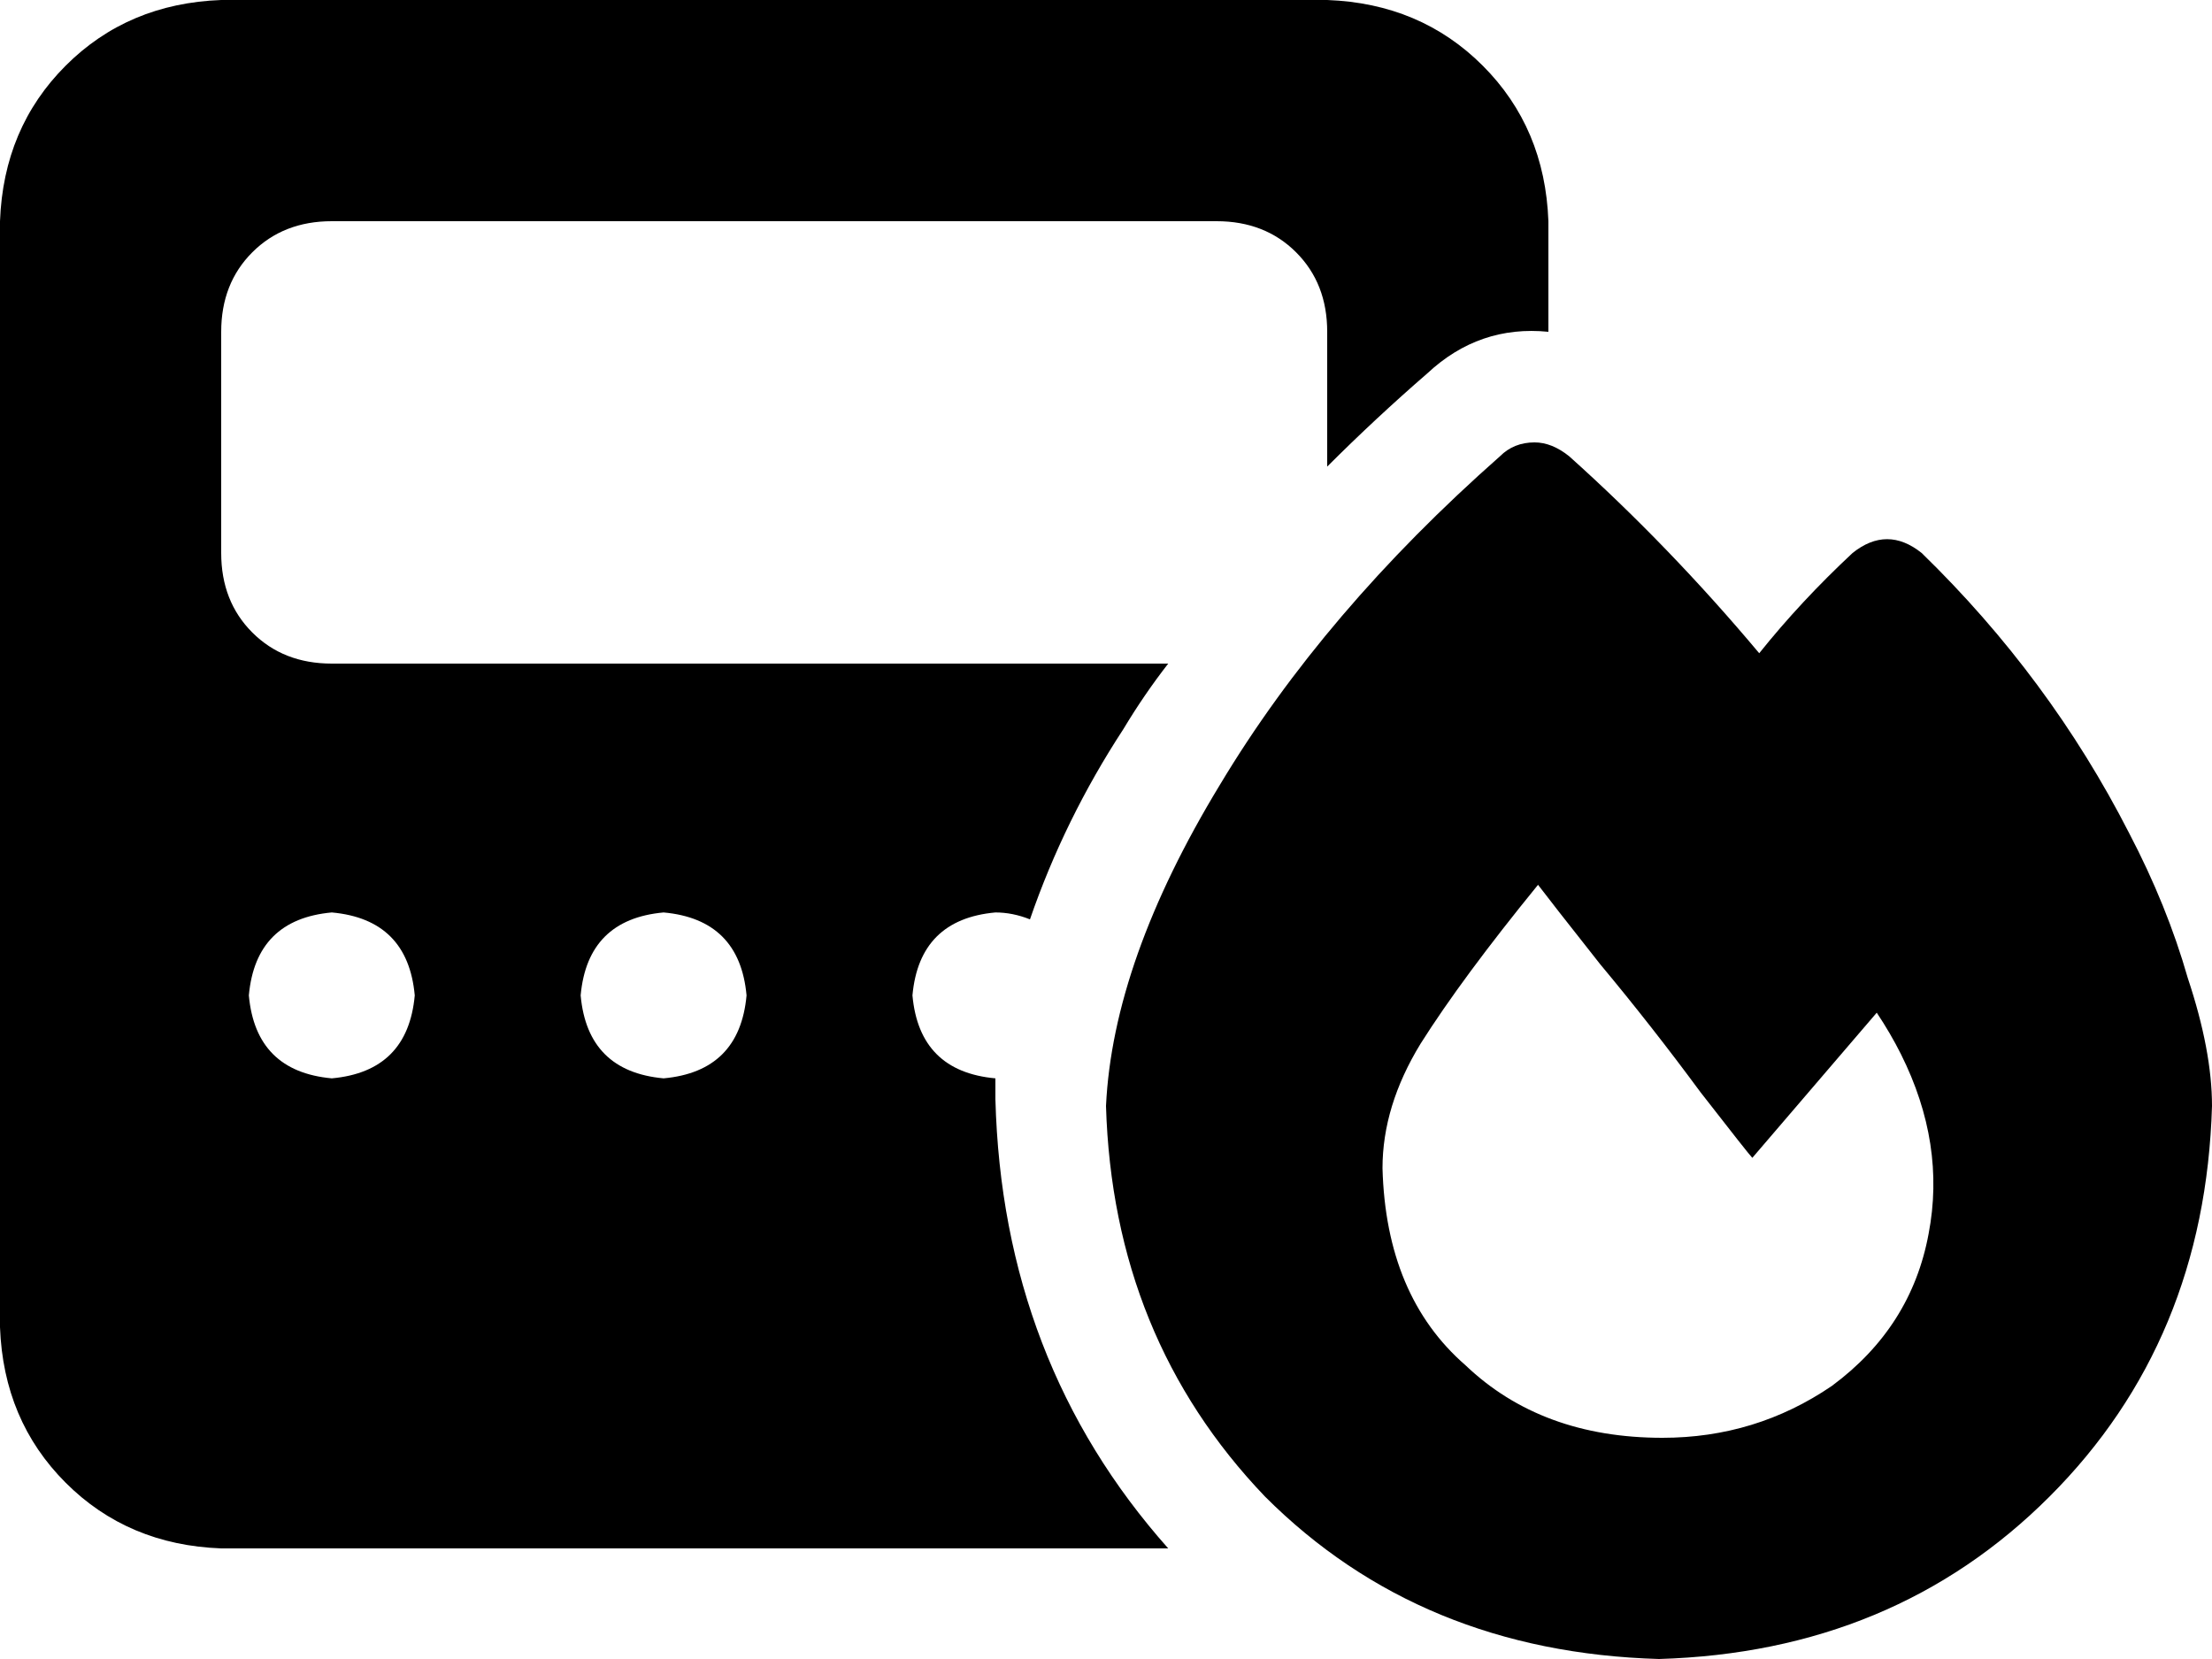 <svg viewBox="0 0 640 480">
  <path
    d="M 0 64 Q 1 37 19 19 L 19 19 Q 37 1 64 0 L 384 0 Q 411 1 429 19 Q 447 37 448 64 L 448 96 Q 428 94 413 108 Q 398 121 384 135 L 384 96 Q 384 82 375 73 Q 366 64 352 64 L 96 64 Q 82 64 73 73 Q 64 82 64 96 L 64 160 Q 64 174 73 183 Q 82 192 96 192 L 338 192 Q 331 201 325 211 Q 308 237 298 266 Q 293 264 288 264 Q 266 266 264 288 Q 266 310 288 312 L 288 312 Q 288 315 288 318 Q 290 394 338 448 L 64 448 Q 37 447 19 429 Q 1 411 0 384 L 0 64 L 0 64 Z M 120 288 Q 118 266 96 264 Q 74 266 72 288 Q 74 310 96 312 Q 118 310 120 288 L 120 288 Z M 192 312 Q 214 310 216 288 Q 214 266 192 264 Q 170 266 168 288 Q 170 310 192 312 L 192 312 Z M 454 132 Q 483 158 509 189 Q 521 174 536 160 Q 546 152 556 160 Q 593 196 616 241 Q 627 262 633 283 Q 640 304 640 320 Q 638 388 593 433 Q 548 478 480 480 Q 411 478 366 433 Q 322 387 320 320 Q 322 278 353 227 Q 383 177 434 132 Q 438 128 444 128 Q 449 128 454 132 L 454 132 Z M 530 401 Q 553 384 558 357 L 558 357 Q 563 331 550 305 Q 547 299 543 293 L 507 335 Q 506 334 492 316 Q 478 297 463 279 Q 448 260 445 256 Q 423 283 411 302 Q 400 320 400 338 Q 401 375 424 395 Q 446 416 481 416 Q 508 416 530 401 L 530 401 Z"
  />
</svg>